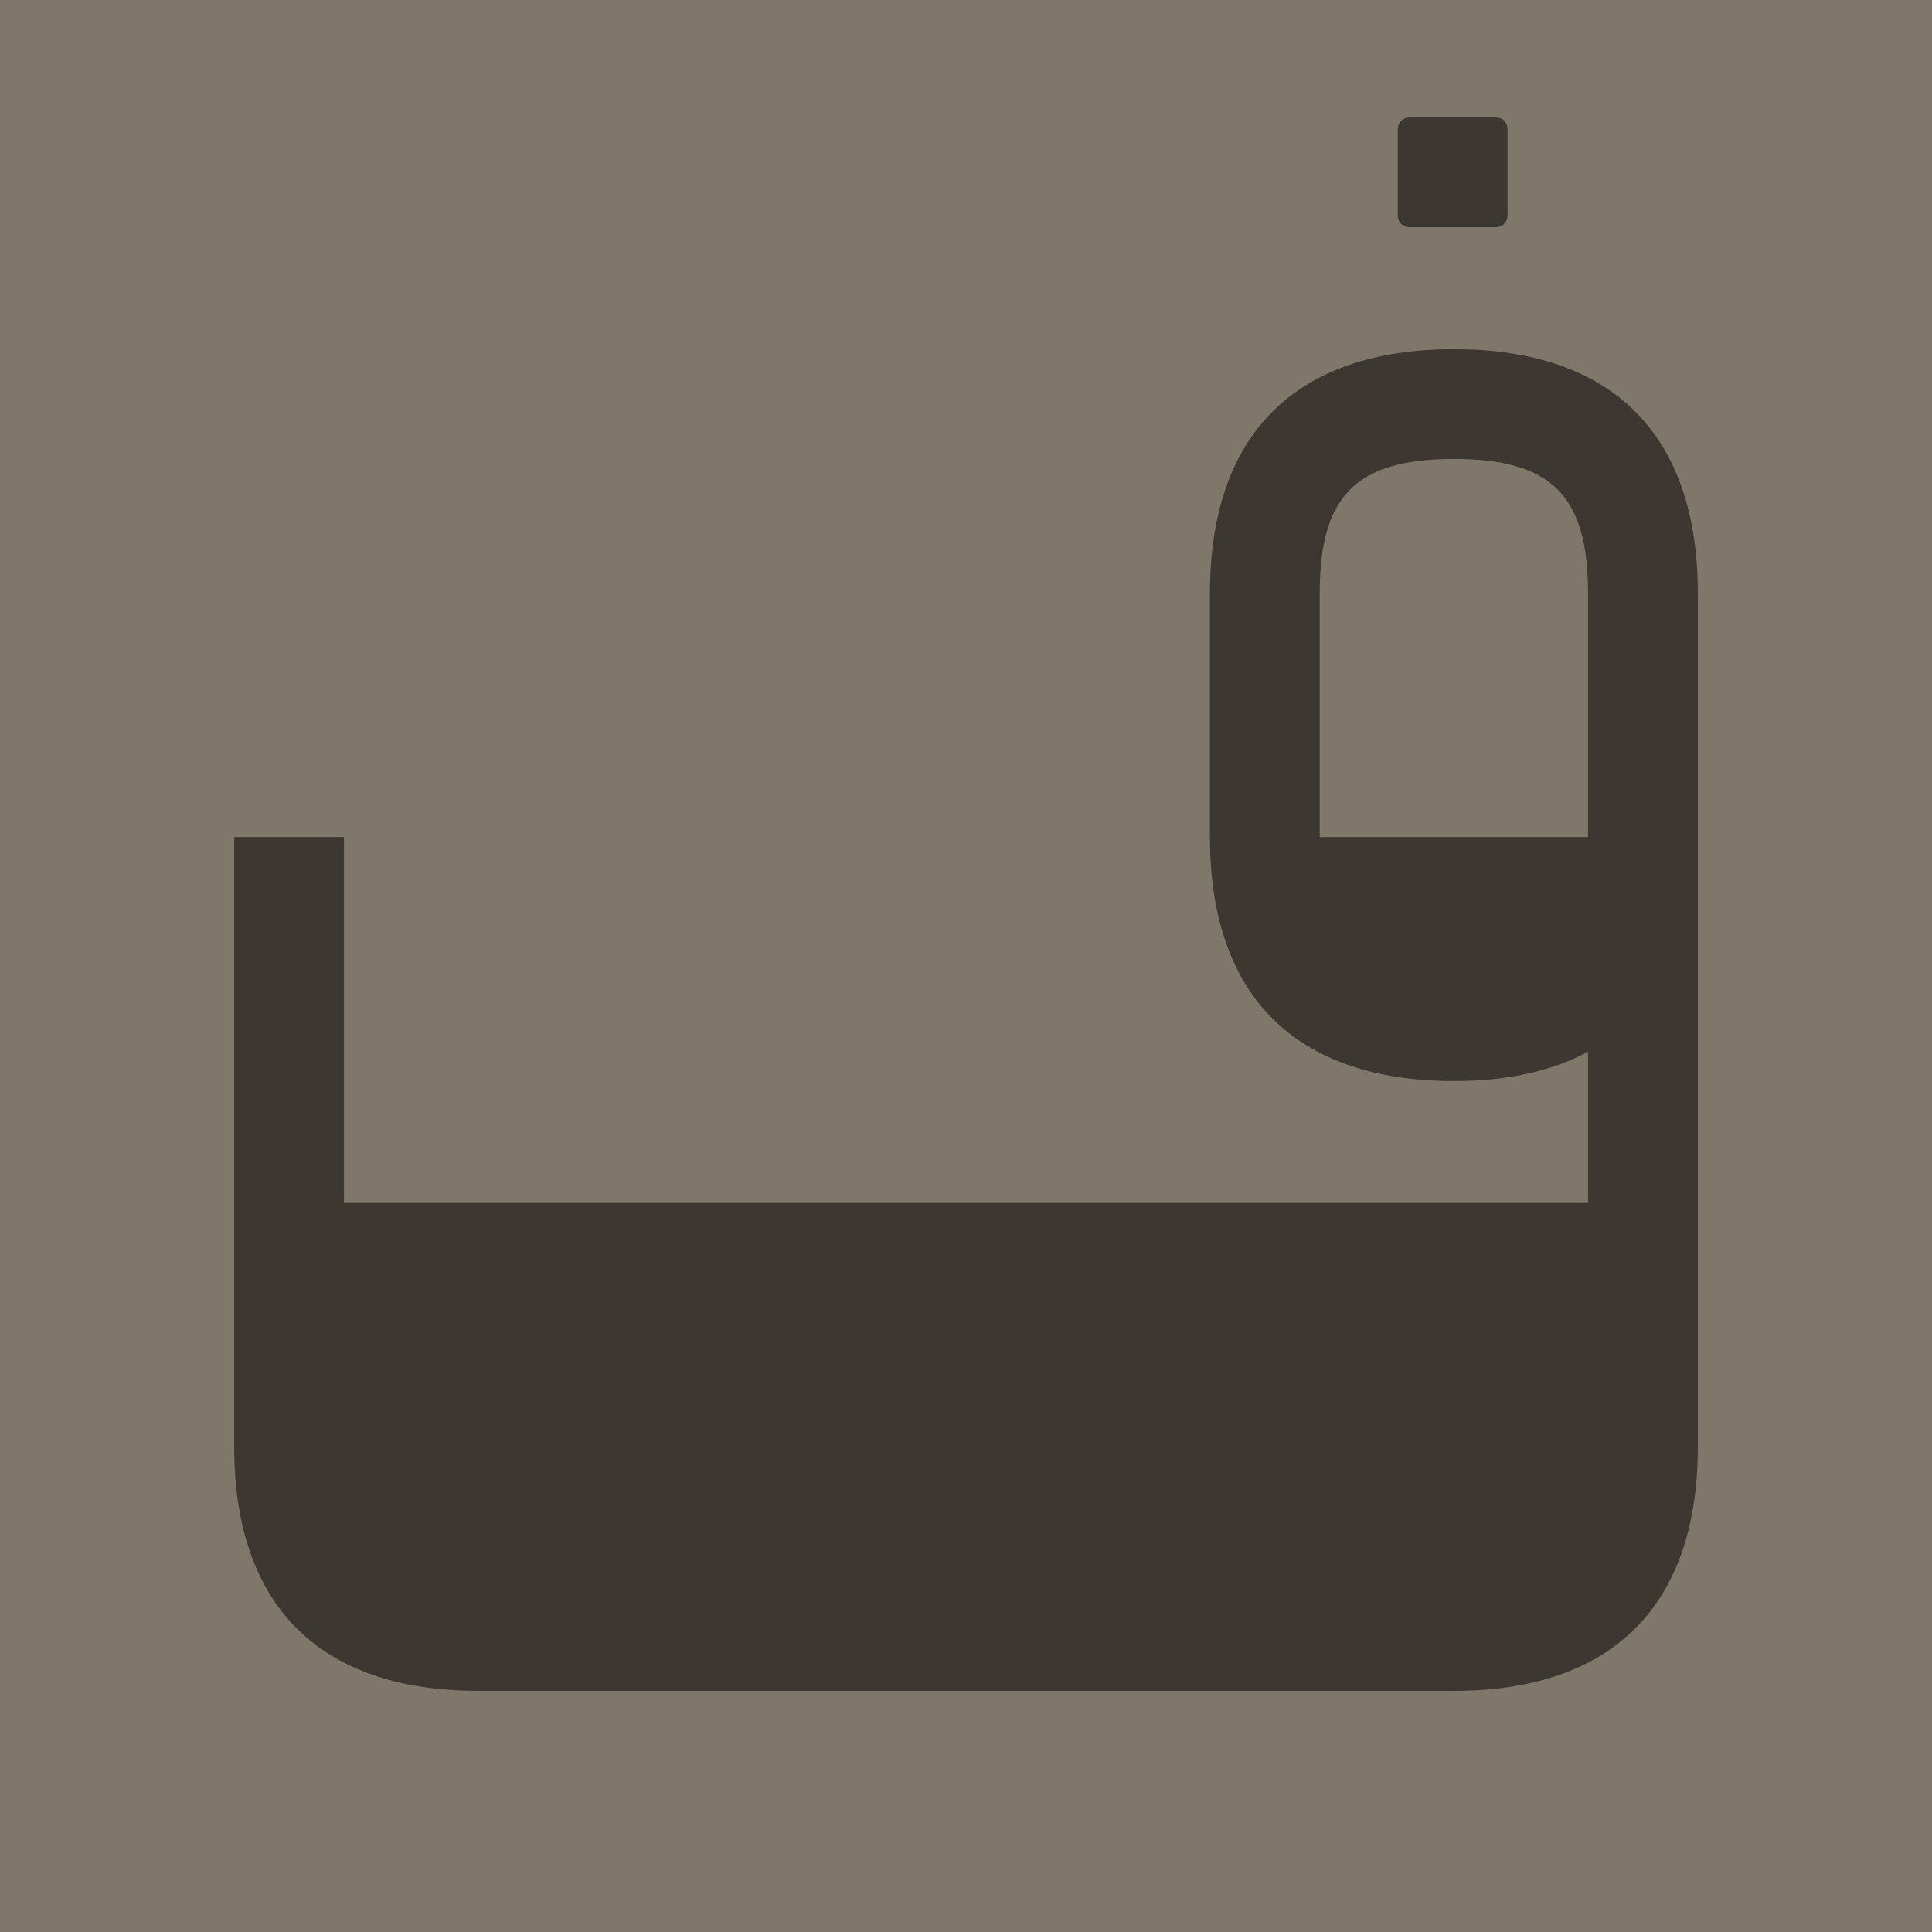 <svg width="500" height="500" viewBox="0 0 500 500" fill="none" xmlns="http://www.w3.org/2000/svg">
<rect width="500" height="500" fill="#7F7769"/>
<path d="M386.993 58.814C388.887 58.814 390.149 57.551 390.149 55.657V33.562C390.149 31.668 388.887 30.405 386.993 30.405H364.897C363.003 30.405 361.741 31.668 361.741 33.562V55.657C361.741 57.551 363.003 58.814 364.897 58.814H386.993ZM376.261 90.379C335.226 90.379 313.13 112.474 313.13 153.509V216.639C313.13 257.674 335.226 279.77 376.261 279.77C390.149 279.77 401.513 277.244 410.982 272.194V311.335H89.018V216.639H60.61V374.465C60.61 415.499 82.705 437.595 123.74 437.595H376.261C417.295 437.595 439.391 415.499 439.391 374.465V153.509C439.391 112.474 417.295 90.379 376.261 90.379ZM341.539 153.509C341.539 128.257 351.008 118.788 376.261 118.788C401.513 118.788 410.982 128.257 410.982 153.509V216.639H341.539V153.509Z" fill="#3C3731"/>
</svg>
